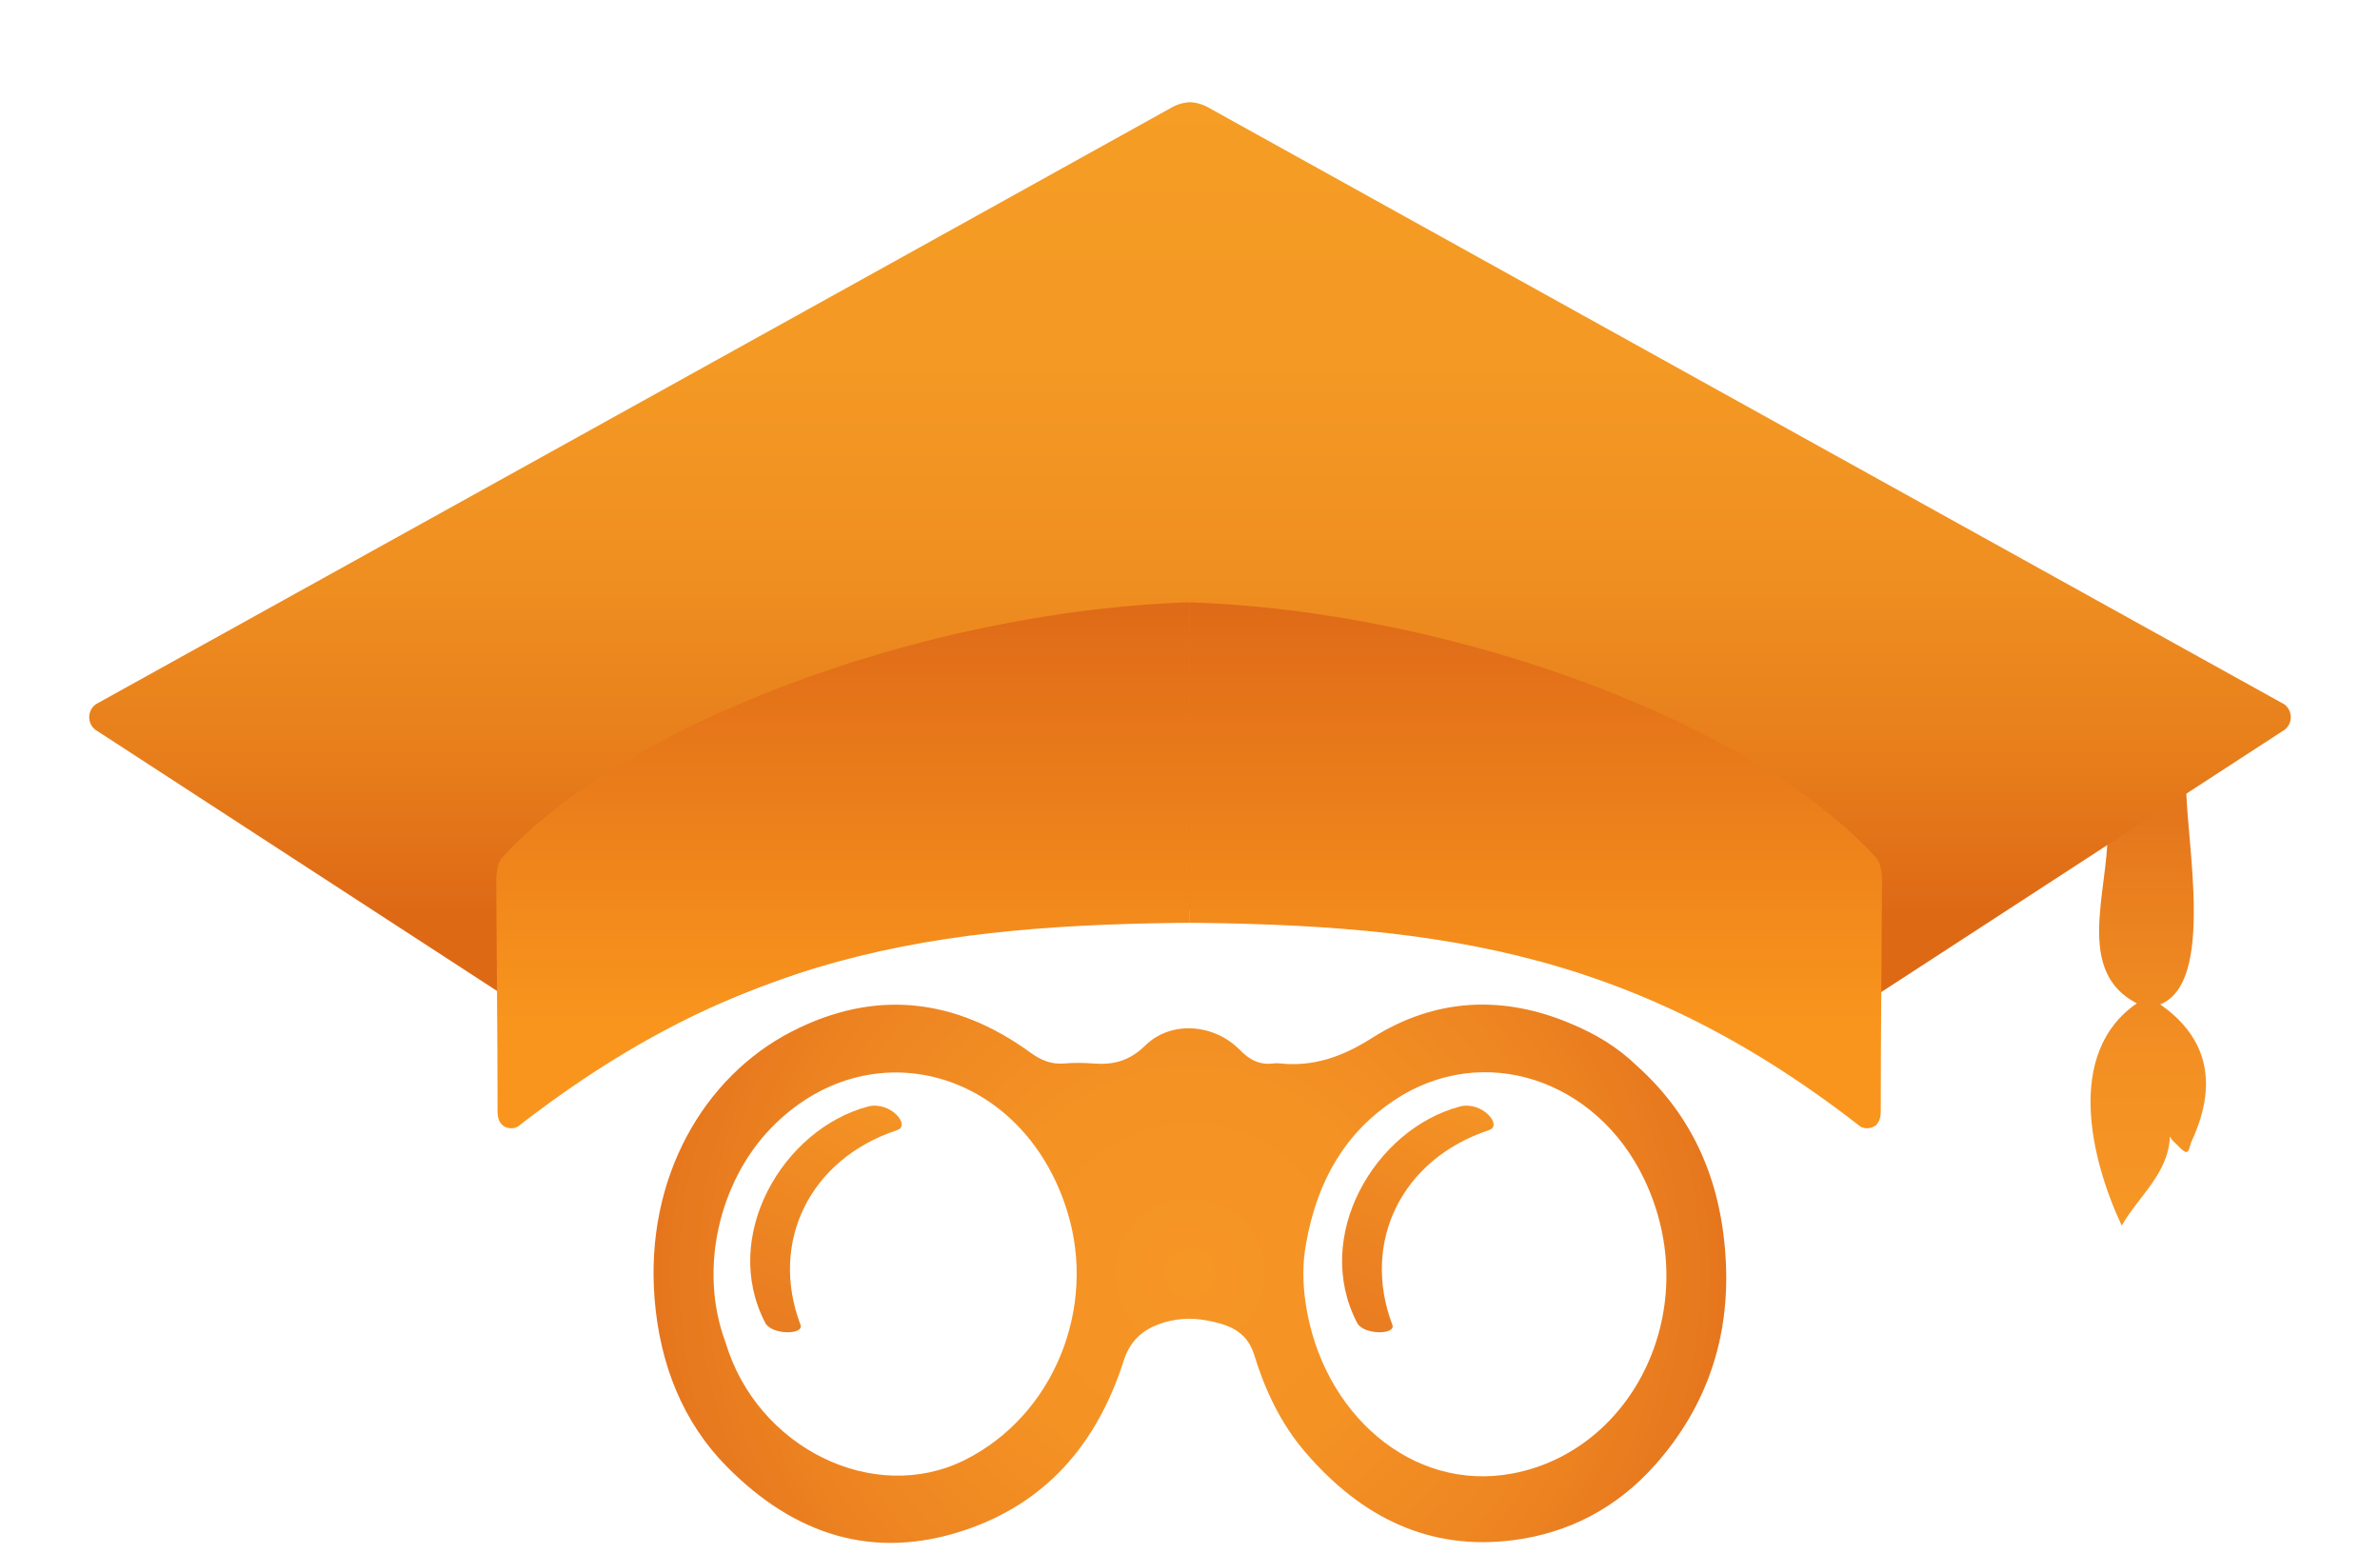 ﻿<?xml version="1.0" encoding="utf-8"?>
<!-- Generator: Adobe Adobe Illustrator 24.2.0, SVG Export Plug-In . SVG Version: 6.00 Build 0)  -->
<svg version="1.1" xmlns="http://www.w3.org/2000/svg" xmlns:xlink="http://www.w3.org/1999/xlink" x="0px" y="0px" width="309.546" height="202.054" viewBox="142.867 311.499 309.546 202.054" style="enable-background:new 0 0 595.28 841.89;" xml:space="preserve">
<style type="text/css">
	.st0{fill:none;stroke:#000000;stroke-miterlimit:10;}
	.st1{clip-path:url(#SVGID_10_);fill:none;stroke:#000000;stroke-miterlimit:10;}
	.st2{clip-path:url(#SVGID_12_);fill:none;stroke:#000000;stroke-miterlimit:10;}
	.st3{clip-path:url(#SVGID_14_);fill:none;stroke:#000000;stroke-miterlimit:10;}
	.st4{clip-path:url(#SVGID_16_);fill:none;stroke:#000000;stroke-miterlimit:10;}
	.st5{fill:none;stroke:#EE851E;stroke-linejoin:round;stroke-miterlimit:10;}
	.st6{clip-path:url(#SVGID_26_);fill:none;stroke:#EE851E;stroke-linejoin:round;stroke-miterlimit:10;}
	.st7{clip-path:url(#SVGID_28_);fill:none;stroke:#EE851E;stroke-linejoin:round;stroke-miterlimit:10;}
	.st8{fill:none;stroke:#79C8DC;stroke-miterlimit:10;}
	.st9{fill:#7CCFE3;stroke:#79C8DC;stroke-miterlimit:10;}
	.st10{clip-path:url(#SVGID_30_);fill:none;stroke:#EE851E;stroke-linejoin:round;stroke-miterlimit:10;}
	.st11{clip-path:url(#SVGID_32_);fill:none;stroke:#EE851E;stroke-linejoin:round;stroke-miterlimit:10;}
	.st12{clip-path:url(#SVGID_34_);fill:none;stroke:#EE851E;stroke-linejoin:round;stroke-miterlimit:10;}
	.st13{clip-path:url(#SVGID_36_);fill:none;stroke:#EE851E;stroke-linejoin:round;stroke-miterlimit:10;}
	.st14{fill:#FFFFFF;stroke:#EE851E;stroke-miterlimit:10;}
	.st15{fill:#EE851E;}
	.st16{fill:#ED8523;}
	.st17{stroke:#EE851E;stroke-miterlimit:10;}
	.st18{fill:none;stroke:#79C8DC;stroke-linejoin:round;stroke-miterlimit:10;}
	.st19{fill:none;stroke:#79C8DC;stroke-width:0;stroke-linecap:round;stroke-linejoin:round;}
	.st20{fill:#79C8DC;}
	.st21{fill:none;stroke:#ED8523;stroke-width:5;stroke-miterlimit:10;}
	.st22{clip-path:url(#SVGID_38_);fill:#FA9D1D;stroke:#FA9D1D;stroke-linecap:round;stroke-linejoin:round;stroke-miterlimit:10;}
	.st23{clip-path:url(#SVGID_40_);fill:#FA9D1D;stroke:#FA9D1D;stroke-linecap:round;stroke-linejoin:round;stroke-miterlimit:10;}
	.st24{fill:#FA9D1D;}
	.st25{fill:#FA9D1D;stroke:#FA9D1D;stroke-width:6;stroke-linecap:round;stroke-linejoin:round;stroke-miterlimit:10;}
	.st26{clip-path:url(#SVGID_42_);fill:#86CBDD;stroke:#79C8DC;stroke-miterlimit:10;}
	.st27{clip-path:url(#SVGID_44_);fill:#86CBDD;stroke:#79C8DC;stroke-miterlimit:10;}
	.st28{clip-path:url(#SVGID_46_);fill:#F59D25;stroke:#FA9D1D;stroke-linecap:round;stroke-linejoin:round;stroke-miterlimit:10;}
	.st29{clip-path:url(#SVGID_48_);fill:#F59D25;stroke:#FA9D1D;stroke-linecap:round;stroke-linejoin:round;stroke-miterlimit:10;}
	.st30{clip-path:url(#SVGID_50_);}
	.st31{fill:#FFFFFF;}
	.st32{clip-path:url(#SVGID_52_);}
	.st33{clip-path:url(#SVGID_54_);fill:#86CBDD;stroke:#79C8DC;stroke-miterlimit:10;}
	.st34{clip-path:url(#SVGID_56_);fill:#86CBDD;stroke:#79C8DC;stroke-miterlimit:10;}
	.st35{clip-path:url(#SVGID_58_);fill:#FFFFFF;stroke:#79C8DC;stroke-miterlimit:10;}
	.st36{clip-path:url(#SVGID_60_);fill:#FFFFFF;stroke:#79C8DC;stroke-miterlimit:10;}
	.st37{clip-path:url(#SVGID_62_);fill:#F59D25;stroke:#FA9D1D;stroke-linecap:round;stroke-linejoin:round;stroke-miterlimit:10;}
	.st38{clip-path:url(#SVGID_64_);fill:#F59D25;stroke:#FA9D1D;stroke-linecap:round;stroke-linejoin:round;stroke-miterlimit:10;}
	.st39{clip-path:url(#SVGID_66_);}
	.st40{clip-path:url(#SVGID_68_);}
	.st41{clip-path:url(#SVGID_70_);fill:#F59D25;stroke:#FA9D1D;stroke-linecap:round;stroke-linejoin:round;stroke-miterlimit:10;}
	.st42{clip-path:url(#SVGID_72_);fill:#F59D25;stroke:#FA9D1D;stroke-linecap:round;stroke-linejoin:round;stroke-miterlimit:10;}
	.st43{clip-path:url(#SVGID_74_);}
	.st44{clip-path:url(#SVGID_76_);}
	.st45{clip-path:url(#SVGID_78_);fill:#86CBDD;stroke:#79C8DC;stroke-miterlimit:10;}
	.st46{clip-path:url(#SVGID_80_);fill:#86CBDD;stroke:#79C8DC;stroke-miterlimit:10;}
	.st47{clip-path:url(#SVGID_82_);fill:#FFFFFF;stroke:#79C8DC;stroke-miterlimit:10;}
	.st48{clip-path:url(#SVGID_84_);fill:#FFFFFF;stroke:#79C8DC;stroke-miterlimit:10;}
	.st49{clip-path:url(#SVGID_86_);fill:#F59D25;stroke:#FA9D1D;stroke-linecap:round;stroke-linejoin:round;stroke-miterlimit:10;}
	.st50{clip-path:url(#SVGID_88_);fill:#F59D25;stroke:#FA9D1D;stroke-linecap:round;stroke-linejoin:round;stroke-miterlimit:10;}
	.st51{fill:#FFFFFF;stroke:#79C8DC;stroke-miterlimit:10;}
	.st52{clip-path:url(#SVGID_90_);}
	.st53{clip-path:url(#SVGID_92_);}
	.st54{clip-path:url(#SVGID_94_);fill:#F59D25;stroke:#FA9D1D;stroke-linecap:round;stroke-linejoin:round;stroke-miterlimit:10;}
	.st55{clip-path:url(#SVGID_96_);fill:#F59D25;stroke:#FA9D1D;stroke-linecap:round;stroke-linejoin:round;stroke-miterlimit:10;}
	.st56{clip-path:url(#SVGID_98_);}
	.st57{clip-path:url(#SVGID_100_);}
	.st58{fill:url(#SVGID_101_);}
	.st59{fill:url(#SVGID_102_);}
	.st60{clip-path:url(#SVGID_104_);fill:url(#SVGID_105_);}
	.st61{clip-path:url(#SVGID_107_);fill:url(#SVGID_108_);}
	.st62{clip-path:url(#SVGID_110_);fill:url(#SVGID_111_);}
	.st63{clip-path:url(#SVGID_110_);fill:url(#SVGID_112_);}
	.st64{clip-path:url(#SVGID_114_);fill:url(#SVGID_115_);}
	.st65{clip-path:url(#SVGID_114_);fill:url(#SVGID_116_);}
	.st66{fill:url(#SVGID_117_);}
	.st67{fill:url(#SVGID_118_);stroke:#FFFFFF;stroke-miterlimit:10;}
	.st68{fill:url(#SVGID_119_);}
	.st69{fill:url(#SVGID_120_);stroke:#FFFFFF;stroke-miterlimit:10;}
	.st70{fill:url(#SVGID_121_);}
	.st71{fill:url(#SVGID_122_);}
	.st72{clip-path:url(#SVGID_124_);fill:url(#SVGID_125_);}
	.st73{clip-path:url(#SVGID_127_);fill:url(#SVGID_128_);}
	.st74{clip-path:url(#SVGID_130_);fill:url(#SVGID_131_);}
	.st75{clip-path:url(#SVGID_130_);fill:url(#SVGID_132_);}
	.st76{clip-path:url(#SVGID_134_);fill:url(#SVGID_135_);}
	.st77{clip-path:url(#SVGID_134_);fill:url(#SVGID_136_);}
	.st78{fill:url(#SVGID_137_);}
	.st79{fill:url(#SVGID_138_);stroke:#FFFFFF;stroke-miterlimit:10;}
	.st80{fill:url(#SVGID_139_);}
	.st81{fill:url(#SVGID_140_);stroke:#FFFFFF;stroke-miterlimit:10;}
	.st82{fill:url(#SVGID_141_);}
	.st83{fill:url(#SVGID_142_);}
	.st84{fill:url(#SVGID_143_);}
	.st85{fill:url(#SVGID_144_);}
	.st86{clip-path:url(#SVGID_146_);fill:url(#SVGID_147_);}
	.st87{clip-path:url(#SVGID_149_);fill:url(#SVGID_150_);}
	.st88{clip-path:url(#SVGID_152_);fill:url(#SVGID_153_);}
	.st89{clip-path:url(#SVGID_152_);fill:url(#SVGID_154_);}
	.st90{clip-path:url(#SVGID_156_);fill:url(#SVGID_157_);}
	.st91{clip-path:url(#SVGID_156_);fill:url(#SVGID_158_);}
	.st92{fill:url(#SVGID_159_);}
	.st93{fill:url(#SVGID_160_);}
	.st94{fill:url(#SVGID_161_);}
	.st95{fill:url(#SVGID_162_);}
	.st96{clip-path:url(#SVGID_164_);fill:url(#SVGID_165_);}
	.st97{clip-path:url(#SVGID_167_);fill:url(#SVGID_168_);}
	.st98{clip-path:url(#SVGID_170_);fill:url(#SVGID_171_);}
	.st99{clip-path:url(#SVGID_170_);fill:url(#SVGID_172_);}
	.st100{clip-path:url(#SVGID_174_);fill:url(#SVGID_175_);}
	.st101{clip-path:url(#SVGID_174_);fill:url(#SVGID_176_);}
	.st102{fill:url(#SVGID_177_);}
	.st103{fill:url(#SVGID_178_);}
	.st104{clip-path:url(#SVGID_180_);fill:url(#SVGID_181_);}
	.st105{clip-path:url(#SVGID_183_);fill:url(#SVGID_184_);}
	.st106{fill:#F4952B;}
	.st107{clip-path:url(#SVGID_186_);fill:url(#SVGID_187_);}
	.st108{clip-path:url(#SVGID_186_);fill:url(#SVGID_188_);}
	.st109{clip-path:url(#SVGID_190_);fill:url(#SVGID_191_);}
	.st110{clip-path:url(#SVGID_190_);fill:url(#SVGID_192_);}
	.st111{fill:url(#SVGID_193_);}
	.st112{fill:url(#SVGID_194_);}
	.st113{clip-path:url(#SVGID_196_);fill:url(#SVGID_197_);}
	.st114{clip-path:url(#SVGID_199_);fill:url(#SVGID_200_);}
	.st115{clip-path:url(#SVGID_202_);fill:url(#SVGID_203_);}
	.st116{clip-path:url(#SVGID_202_);fill:url(#SVGID_204_);}
	.st117{clip-path:url(#SVGID_206_);fill:url(#SVGID_207_);}
	.st118{clip-path:url(#SVGID_206_);fill:url(#SVGID_208_);}
	.st119{fill:url(#SVGID_209_);}
	.st120{fill:url(#SVGID_210_);}
	.st121{clip-path:url(#SVGID_212_);fill:url(#SVGID_213_);}
	.st122{clip-path:url(#SVGID_215_);fill:url(#SVGID_216_);}
	.st123{clip-path:url(#SVGID_218_);fill:url(#SVGID_219_);}
	.st124{clip-path:url(#SVGID_218_);fill:url(#SVGID_220_);}
	.st125{clip-path:url(#SVGID_222_);fill:url(#SVGID_223_);}
	.st126{clip-path:url(#SVGID_222_);fill:url(#SVGID_224_);}
	.st127{fill:url(#SVGID_225_);}
	.st128{fill:url(#SVGID_226_);}
	.st129{clip-path:url(#SVGID_228_);fill:url(#SVGID_229_);}
	.st130{clip-path:url(#SVGID_231_);fill:url(#SVGID_232_);}
	.st131{clip-path:url(#SVGID_234_);fill:url(#SVGID_235_);}
	.st132{clip-path:url(#SVGID_234_);fill:url(#SVGID_236_);}
	.st133{clip-path:url(#SVGID_238_);fill:url(#SVGID_239_);}
	.st134{clip-path:url(#SVGID_238_);fill:url(#SVGID_240_);}
	.st135{fill:url(#SVGID_241_);}
	.st136{fill:url(#SVGID_242_);}
	.st137{fill:url(#SVGID_243_);}
	.st138{fill:url(#SVGID_244_);}
	.st139{clip-path:url(#SVGID_246_);fill:url(#SVGID_247_);}
	.st140{clip-path:url(#SVGID_249_);fill:url(#SVGID_250_);}
	.st141{clip-path:url(#SVGID_252_);fill:url(#SVGID_253_);}
	.st142{clip-path:url(#SVGID_252_);fill:url(#SVGID_254_);}
	.st143{clip-path:url(#SVGID_256_);fill:url(#SVGID_257_);}
	.st144{clip-path:url(#SVGID_256_);fill:url(#SVGID_258_);}
	.st145{fill:url(#SVGID_259_);}
	.st146{fill:url(#SVGID_260_);}
	.st147{fill:url(#SVGID_261_);}
	.st148{fill:url(#SVGID_262_);}
	.st149{clip-path:url(#SVGID_264_);fill:url(#SVGID_265_);}
	.st150{clip-path:url(#SVGID_267_);fill:url(#SVGID_268_);}
	.st151{clip-path:url(#SVGID_270_);fill:url(#SVGID_271_);}
	.st152{clip-path:url(#SVGID_270_);fill:url(#SVGID_272_);}
	.st153{clip-path:url(#SVGID_274_);fill:url(#SVGID_275_);}
	.st154{clip-path:url(#SVGID_274_);fill:url(#SVGID_276_);}
</style>
<g id="Calque_1">
</g>
<g id="Calque_5">
</g>
<g id="Calque_4">
</g>
<g id="Calque_2">
</g>
<g id="Calque_3">
</g>
<g id="Calque_6">
</g>
<g id="Calque_7">
</g>
<g id="Calque_8">
	<g>
		<linearGradient id="SVGID_2_" gradientUnits="userSpaceOnUse" x1="254.905" y1="454.725" x2="241.567" y2="483.108">
			<stop offset="0" style="stop-color:#F49224" />
			<stop offset="0.975" style="stop-color:#E97D21" />
			<stop offset="1" style="stop-color:#E87D21" />
		</linearGradient>
		<path style="fill:url(#SVGID_2_);" d="M242.4,483.52c-5.87-11.26,2.28-25.17,13.33-28.13c2.88-0.77,5.67,2.45,3.82,3.06    c-11.39,3.77-16.64,14.58-12.57,25.32C247.49,485.08,243.24,485.12,242.4,483.52z" />
		<linearGradient id="SVGID_4_" gradientUnits="userSpaceOnUse" x1="331.88" y1="454.725" x2="318.541" y2="483.108">
			<stop offset="0" style="stop-color:#F49224" />
			<stop offset="0.975" style="stop-color:#E97D21" />
			<stop offset="1" style="stop-color:#E87D21" />
		</linearGradient>
		<path style="fill:url(#SVGID_4_);" d="M319.38,483.52c-5.87-11.26,2.28-25.17,13.33-28.13c2.88-0.77,5.67,2.45,3.82,3.06    c-11.39,3.77-16.64,14.58-12.57,25.32C324.47,485.08,320.22,485.12,319.38,483.52z" />
		<linearGradient id="SVGID_6_" gradientUnits="userSpaceOnUse" x1="422.278" y1="468.123" x2="422.278" y2="418.372">
			<stop offset="0" style="stop-color:#F69625" />
			<stop offset="0.373" style="stop-color:#F39023" />
			<stop offset="0.834" style="stop-color:#E97F1F" />
			<stop offset="1" style="stop-color:#E4771C" />
		</linearGradient>
		<path style="fill:url(#SVGID_6_);" d="M417.1,419.59c3.47-1.92,6.88-3.97,10.09-6.21c0,7.59,3.8,25.91-3.37,28.72    c6.57,4.59,7.33,10.78,4.12,17.74c-0.4,0.79-0.24,2.19-1.45,0.99c-0.91-0.92-1.07-0.95-1.41-1.54c-0.16,4.8-4.1,7.78-6.26,11.58    c-4.02-8.57-7.41-22.47,1.97-28.9c-8.02-4.13-3.8-14.34-3.8-22.13C416.99,419.58,417.1,419.59,417.1,419.59z" />
		<radialGradient id="SVGID_8_" cx="297.64" cy="477.115" r="81.304" gradientUnits="userSpaceOnUse">
			<stop offset="0" style="stop-color:#F69625" />
			<stop offset="0.321" style="stop-color:#F49224" />
			<stop offset="0.646" style="stop-color:#ED8421" />
			<stop offset="0.972" style="stop-color:#E16E1B" />
			<stop offset="1" style="stop-color:#E06C1A" />
		</radialGradient>
		<path style="fill:url(#SVGID_8_);" d="M355.82,450.14c7.13,6.42,10.81,14.63,11.47,24.67c0.71,10.66-2.53,19.68-9.1,27.11    c-5.05,5.72-11.38,8.95-18.57,9.86c-10.75,1.36-19.62-2.85-27.02-11.49c-3.12-3.64-5.16-7.91-6.62-12.64c-1-3.26-3.7-4-6.29-4.47    c-2.01-0.37-4.11-0.23-6.1,0.51c-2.17,0.81-3.74,2.15-4.59,4.8c-3.59,11.17-10.43,18.56-20.68,21.99    c-11.79,3.94-22.1,0.68-30.97-8.32c-5.63-5.72-8.66-13.18-9.35-21.81c-1.25-15.76,6.46-28.89,17.87-34.73    c10.72-5.49,21.16-4.41,31.04,2.77c1.38,1,2.72,1.53,4.34,1.4c1.27-0.11,2.56-0.1,3.83,0c2.53,0.2,4.63-0.28,6.74-2.34    c3.35-3.28,8.95-2.84,12.31,0.58c1.32,1.35,2.65,1.98,4.37,1.75c0.28-0.04,0.57-0.03,0.85,0c4.34,0.45,8.06-0.83,11.98-3.32    c8.19-5.18,17.02-5.62,25.94-1.81C350.38,445.95,353.21,447.62,355.82,450.14z M237.22,486.02c4.09,13.78,19.3,21.2,31.08,15.35    c11.61-5.77,17.29-19.78,13.37-32.38c-5.74-18.45-25.83-24.01-38.6-10.72C236.41,465.2,233.69,476.57,237.22,486.02z     M312.73,473.24c-0.48,2.59-0.43,5.16-0.04,7.79c2.13,14.23,13.79,24.52,26.85,22.08c15.87-2.96,25.06-21.66,17.21-38.21    c-6.18-13.02-20.93-18.02-32.51-10.36C317.98,458.68,314.2,464.85,312.73,473.24z" />
		<g>
			<g>
				<defs>
					<rect id="SVGID_263_" x="154.46" y="324.78" width="143.18" height="133.12" />
				</defs>
				<clipPath id="SVGID_10_">
					<use xlink:href="#SVGID_263_" style="overflow:visible;" />
				</clipPath>
				
					<linearGradient id="SVGID_12_" gradientUnits="userSpaceOnUse" x1="-1139.665" y1="231.516" x2="-1139.665" y2="338.37" gradientTransform="matrix(1 0 0 1 1437.585 91.864)">
					<stop offset="0" style="stop-color:#F59D25" />
					<stop offset="0.329" style="stop-color:#F49924" />
					<stop offset="0.583" style="stop-color:#EF8F21" />
					<stop offset="0.811" style="stop-color:#E77E1B" />
					<stop offset="1" style="stop-color:#DE6915" />
				</linearGradient>
				<path style="clip-path:url(#SVGID_10_);fill:url(#SVGID_12_);" d="M302.72,429.7c-0.03,0-0.07-0.01-0.1-0.01      c-35.99,0.01-65.68,7.92-93.44,27.67c-0.19,0.14-0.78,0.54-0.78,0.54v-34.45v-0.44c19.25-27.58,56.75-34.49,92.45-34.62      c0.53,0,0.93,0.5,0.81,1.02l-1.34,5.85c-0.09,0.37-0.42,0.64-0.8,0.64c-36.07,0.09-71.49,7.92-91.05,35.73      c-0.1,0.14-0.15,0.31-0.15,0.48l-0.02,7.26v1.5c-25.06-16.29-51.87-33.72-52.71-34.27c-1.37-0.71-1.51-2.61-0.27-3.52      c0,0,119.15-66.04,139.99-77.63c1.62-0.9,3.59-0.89,5.2,0.01c20.37,11.41,120.24,66.42,140.04,77.55      c1.23,0.92,1.07,2.8-0.29,3.5c0,0-33.18,21.42-53.65,34.63l2-1.25L302.72,429.7z" />
			</g>
			<g>
				<defs>
					<rect id="SVGID_266_" x="297.64" y="324.78" width="143.18" height="133.12" />
				</defs>
				<clipPath id="SVGID_14_">
					<use xlink:href="#SVGID_266_" style="overflow:visible;" />
				</clipPath>
				
					<linearGradient id="SVGID_16_" gradientUnits="userSpaceOnUse" x1="-1139.665" y1="231.516" x2="-1139.665" y2="338.37" gradientTransform="matrix(-1 0 0 1 -842.306 91.864)">
					<stop offset="0" style="stop-color:#F59D25" />
					<stop offset="0.329" style="stop-color:#F49924" />
					<stop offset="0.583" style="stop-color:#EF8F21" />
					<stop offset="0.811" style="stop-color:#E77E1B" />
					<stop offset="1" style="stop-color:#DE6915" />
				</linearGradient>
				<path style="clip-path:url(#SVGID_14_);fill:url(#SVGID_16_);" d="M292.56,429.7c0.03,0,0.07-0.01,0.1-0.01      c35.99,0.01,65.68,7.92,93.44,27.67c0.19,0.14,0.78,0.54,0.78,0.54v-34.45v-0.44c-19.25-27.58-56.75-34.49-92.45-34.62      c-0.53,0-0.93,0.5-0.81,1.02l1.34,5.85c0.09,0.37,0.42,0.64,0.8,0.64c36.07,0.09,71.49,7.92,91.05,35.73      c0.1,0.14,0.15,0.31,0.15,0.48l0.02,7.26v1.5c25.06-16.29,51.87-33.72,52.71-34.27c1.37-0.71,1.51-2.61,0.27-3.52      c0,0-119.15-66.05-139.99-77.63c-1.62-0.9-3.59-0.89-5.2,0.01c-20.37,11.41-120.24,66.42-140.04,77.55      c-1.23,0.92-1.07,2.8,0.29,3.5c0,0,33.18,21.42,53.65,34.63l-2-1.25L292.56,429.7z" />
			</g>
		</g>
		<g>
			<g>
				<defs>
					<rect id="SVGID_269_" x="207.41" y="389.76" width="90.12" height="68.46" />
				</defs>
				<clipPath id="SVGID_18_">
					<use xlink:href="#SVGID_269_" style="overflow:visible;" />
				</clipPath>
				
					<linearGradient id="SVGID_20_" gradientUnits="userSpaceOnUse" x1="-1139.842" y1="350.812" x2="-1139.842" y2="295.079" gradientTransform="matrix(1.01 0 0 1.01 1448.453 90.299)">
					<stop offset="0" style="stop-color:#F9951D" />
					<stop offset="1" style="stop-color:#DE6918" />
				</linearGradient>
				<path style="clip-path:url(#SVGID_18_);fill:url(#SVGID_20_);" d="M302.61,431.47c-35.46,0-61.93,2.82-92.32,26.47      c-0.66,0.51-2.73,0.5-2.71-1.89c0-9.62-0.13-22.12-0.17-29.94c0-0.75,0.08-1.49,0.28-2.21c0.09-0.33,0.27-0.63,0.5-0.89      c16.45-18.08,58.01-33.26,93.63-33.26" />
			</g>
			<g>
				<defs>
					<rect id="SVGID_273_" x="297.53" y="389.76" width="90.12" height="68.46" />
				</defs>
				<clipPath id="SVGID_22_">
					<use xlink:href="#SVGID_273_" style="overflow:visible;" />
				</clipPath>
				
					<linearGradient id="SVGID_24_" gradientUnits="userSpaceOnUse" x1="-1139.842" y1="350.812" x2="-1139.842" y2="295.079" gradientTransform="matrix(-1.01 0 0 1.01 -853.396 90.298)">
					<stop offset="0" style="stop-color:#F9951D" />
					<stop offset="1" style="stop-color:#DE6918" />
				</linearGradient>
				<path style="clip-path:url(#SVGID_22_);fill:url(#SVGID_24_);" d="M292.45,431.47c35.46,0,61.93,2.82,92.32,26.47      c0.66,0.51,2.73,0.5,2.71-1.89c0-9.62,0.13-22.12,0.17-29.94c0-0.75-0.08-1.49-0.28-2.21c-0.09-0.33-0.27-0.63-0.5-0.89      c-16.45-18.08-58.01-33.26-93.63-33.26" />
			</g>
		</g>
	</g>
</g>
</svg>